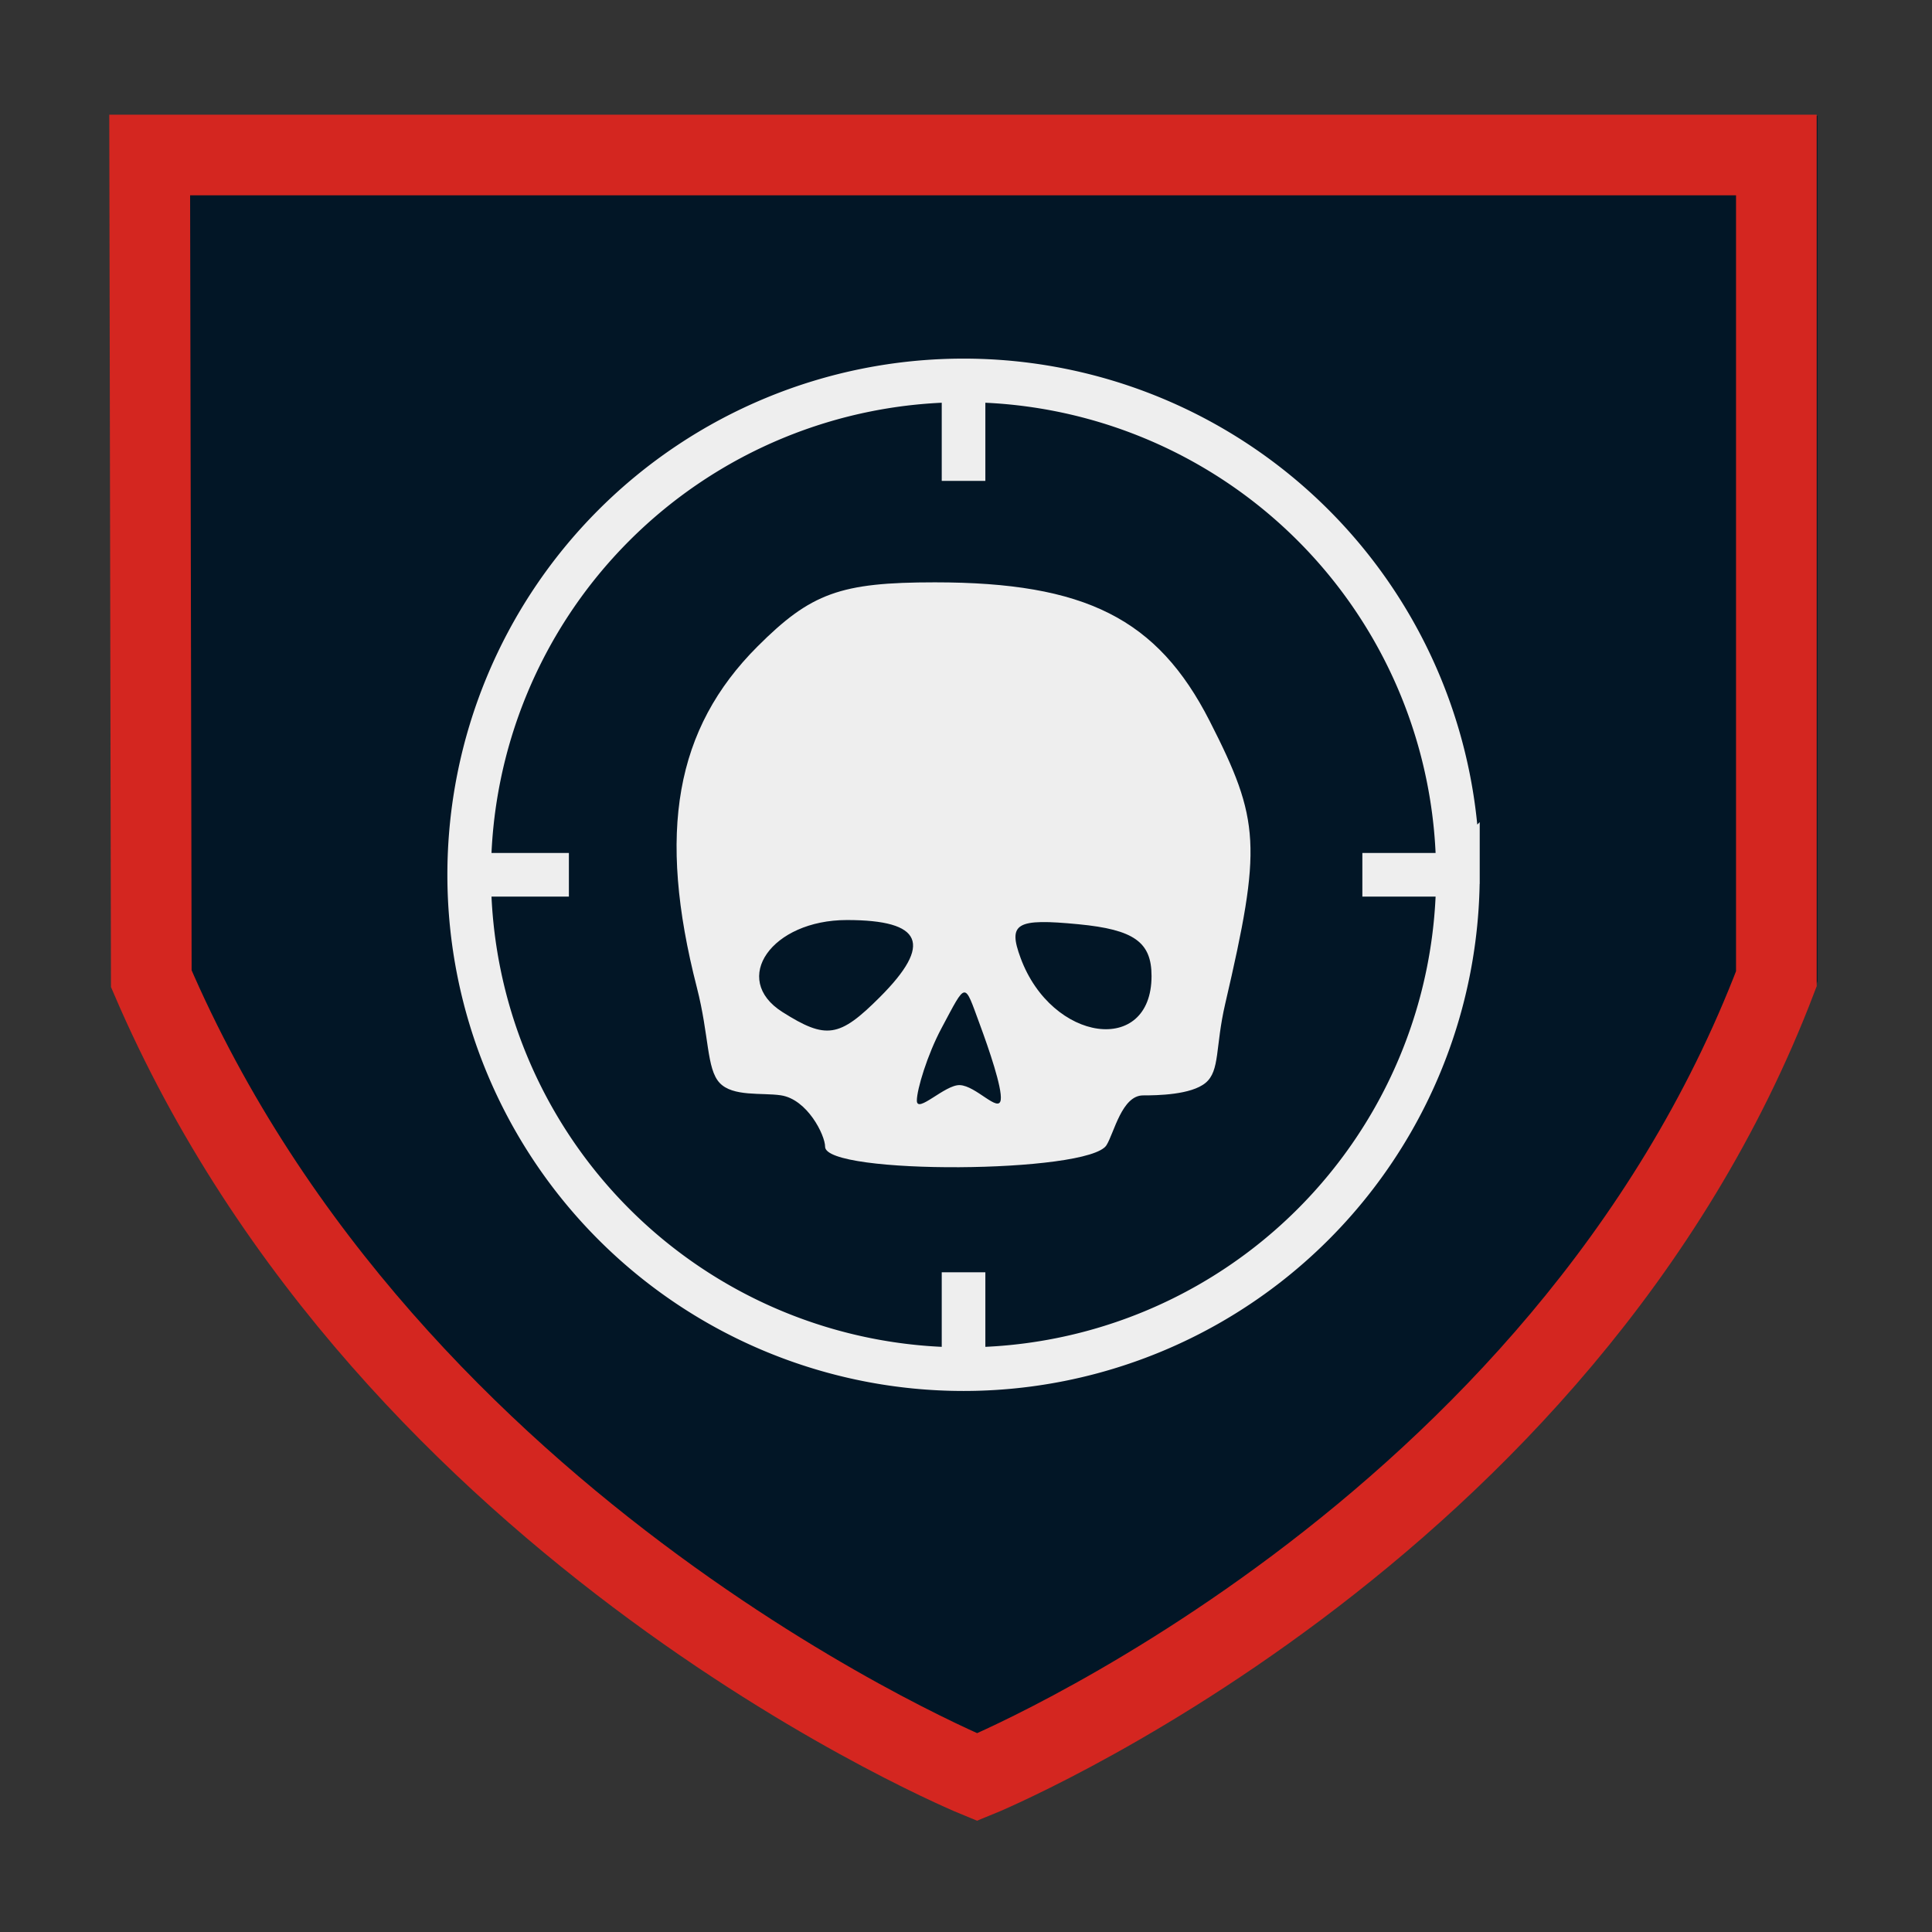 <?xml version="1.0" encoding="UTF-8" standalone="no"?>
<!-- Created with Inkscape (http://www.inkscape.org/) -->

<svg
   xmlns:dc="http://purl.org/dc/elements/1.1/"
   xmlns:cc="http://creativecommons.org/ns#"
   xmlns:rdf="http://www.w3.org/1999/02/22-rdf-syntax-ns#"
   xmlns:svg="http://www.w3.org/2000/svg"
   xmlns="http://www.w3.org/2000/svg"
   xmlns:sodipodi="http://sodipodi.sourceforge.net/DTD/sodipodi-0.dtd"
   xmlns:inkscape="http://www.inkscape.org/namespaces/inkscape"
   width="195mm"
   height="195mm"
   viewBox="0 0 690.945 690.945"
   id="svg2"
   version="1.1"
   inkscape:version="0.91 r13725"
   sodipodi:docname="soldier.svg"
   inkscape:export-filename="G:\Pictures\Projects\ME Logo\soldier.png"
   inkscape:export-xdpi="240"
   inkscape:export-ydpi="240">
  <rect x="0" y="0" width="690.945" height="690.945" fill="#333333" stroke="none"/>
  <defs
     id="defs4" />
  <sodipodi:namedview
     id="base"
     pagecolor="#ffffff"
     bordercolor="#666666"
     borderopacity="1.0"
     inkscape:pageopacity="0.0"
     inkscape:pageshadow="2"
     inkscape:zoom="0.98994949"
     inkscape:cx="91.333414"
     inkscape:cy="366.42742"
     inkscape:document-units="px"
     inkscape:current-layer="layer1"
     showgrid="false"
     showguides="false"
     inkscape:window-width="1920"
     inkscape:window-height="1017"
     inkscape:window-x="-8"
     inkscape:window-y="-8"
     inkscape:window-maximized="1">
    <inkscape:grid
       type="xygrid"
       id="grid4169" />
  </sodipodi:namedview>
  <g
     inkscape:label="Layer 1"
     inkscape:groupmode="layer"
     id="layer1"
     transform="translate(0,-361.418)">
    <path
       style="fill:#021626;fill-rule:evenodd;stroke:#000000;stroke-width:0;stroke-linecap:butt;stroke-linejoin:miter;stroke-opacity:0;stroke-miterlimit:4;stroke-dasharray:none;fill-opacity:1"
       d="m 39.396,402.834 610.604,0 0,309.528 C 570,922.362 350,1012.362 350,1012.362 c 0,0 -220,-90 -310,-300.021 z"
       id="path4236"
       inkscape:connector-curvature="0"
       sodipodi:nodetypes="cccccc" />
    <path
       style="fill:none;fill-opacity:1;fill-rule:evenodd;stroke:#d42620;stroke-width:28.854;stroke-linecap:butt;stroke-linejoin:miter;stroke-miterlimit:4;stroke-dasharray:none;stroke-opacity:1"
       d="m 53.534,416.85 581.752,0 0,294.603 c -76.22,199.874 -285.824,285.534 -285.824,285.534 0,0 -209.605,-85.66 -295.352,-285.554 z"
       id="path4236-2"
       inkscape:connector-curvature="0"
       sodipodi:nodetypes="cccccc" />
    <g
       id="g4138"
       transform="matrix(1.04,0,0,1.04,-15.202,-15.948)">
      <path
         d="m 513.102,663.672 -30,0 m -272.857,0 -30,0 m 165.714,136.685 0,30 m 0,-332.143 0,30 m 170,135.458 a 170,170 0 0 1 -170,170 170,170 0 0 1 -170,-170 170,170 0 0 1 170,-170 170,170 0 0 1 170,170 z"
         style="fill:none;fill-rule:evenodd;stroke:#eeeeee;stroke-width:15;stroke-linecap:butt;stroke-linejoin:miter;stroke-miterlimit:4;stroke-dasharray:none;stroke-opacity:1"
         id="path5358-3-1"
         inkscape:connector-curvature="0" />
      <path
         sodipodi:nodetypes="scssssssssssssssssssssssss"
         inkscape:connector-curvature="0"
         id="path5984"
         d="m 298.35,757.187 c 0,-3.962 -6.093,-16.321 -15.211,-17.682 -6.478,-0.967 -16.531,0.576 -21.064,-4.285 -4.532,-4.861 -3.544,-16.124 -7.818,-32.764 -13.735,-53.472 -7.417,-89.034 20.841,-117.291 18.405,-18.405 28.513,-22.06 61,-22.06 51.753,0 76.544,12.507 94.481,47.667 17.47,34.244 17.957,43.081 5.36,97.263 -3.457,14.868 -1.752,23.019 -6.74,27.177 -4.988,4.158 -16.669,4.323 -21.495,4.323 -7.296,0 -9.953,12.855 -12.584,17.113 -6.039,9.771 -96.772,10.276 -96.772,0.538 z m 60.4,-16.149 c 0.533,-4.062 -4.098,-17.543 -7.19,-25.901 -5.472,-14.793 -4.491,-14.95 -13.151,1.231 -4.893,9.143 -8.506,21.12 -8.506,24.947 0,4.656 9.638,-5.483 14.741,-5.317 5.6,0.182 13.488,9.75 14.106,5.04 z m -41.598,-35.264 c 18.288,-18.288 14.773,-26.543 -11.303,-26.543 -25.865,0 -40.088,20.287 -22.175,31.63 15.032,9.518 19.561,8.83 33.477,-5.087 z m 93.454,-7.295 c 0,-11.683 -6.032,-15.959 -25.104,-17.799 -21.448,-2.069 -24.349,-0.377 -19.919,11.613 10.714,28.998 45.023,33.713 45.023,6.187 z"
         style="fill:#eeeeee;fill-opacity:1" />
    </g>
  </g>
</svg>
